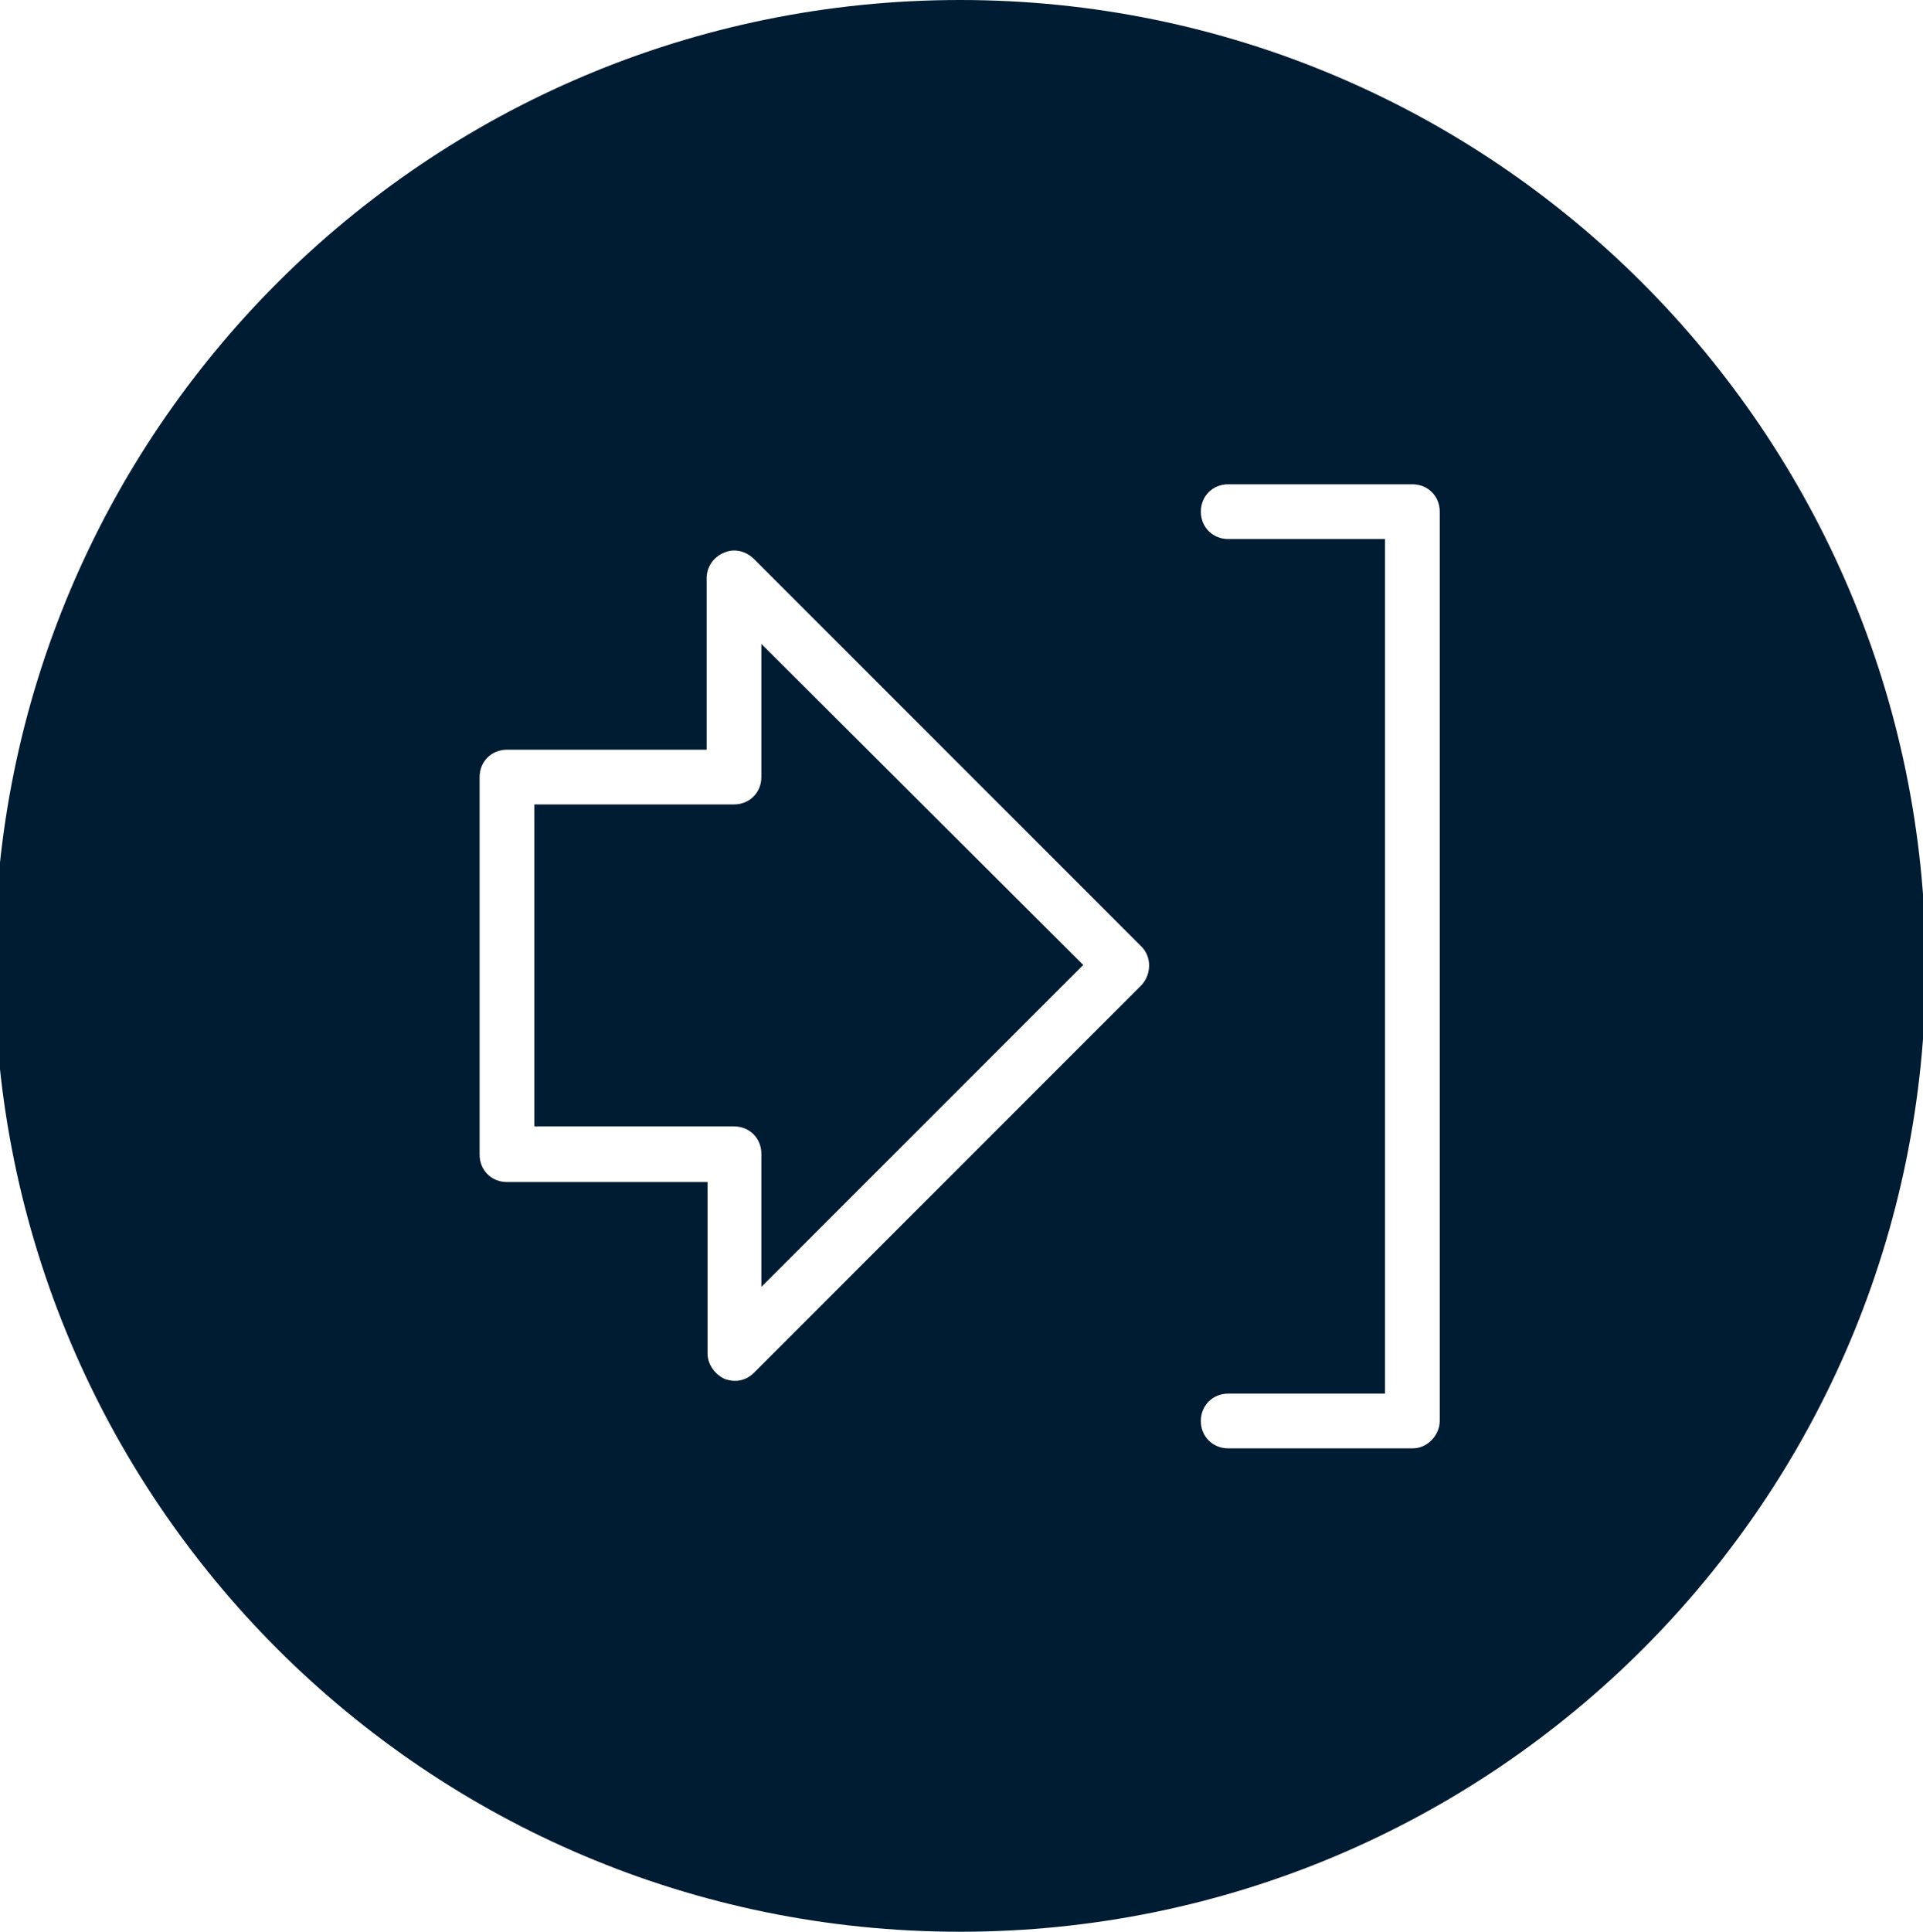 <?xml version="1.0" encoding="utf-8"?>
<!-- Generator: Adobe Illustrator 25.1.0, SVG Export Plug-In . SVG Version: 6.00 Build 0)  -->
<svg version="1.1" id="Layer_1" xmlns="http://www.w3.org/2000/svg" xmlns:xlink="http://www.w3.org/1999/xlink" x="0px" y="0px"
	 viewBox="0 0 210.9 211.8" style="enable-background:new 0 0 210.9 211.8;" xml:space="preserve">
<style type="text/css">
	.st0{fill:#001C32;}
</style>
<g>
	<g>
		<path class="st0" d="M83.5,85.2c0,1.7-1.3,3-3,3H58.6v35.3h21.9c1.7,0,3,1.3,3,3v14.6l35.3-35.3L83.5,70.6V85.2z M105.3,0
			C46.8,0-0.6,47.4-0.6,105.9c0,58.5,47.4,105.9,105.9,105.9s105.9-47.4,105.9-105.9C211.1,47.4,163.7,0,105.3,0z M125.2,108
			l-42.5,42.5c-0.6,0.6-1.3,0.9-2.1,0.9c-0.4,0-0.8-0.1-1.1-0.2c-1.1-0.5-1.9-1.6-1.9-2.8v-18.8H55.6c-1.7,0-3-1.3-3-3V85.2
			c0-1.7,1.3-3,3-3h21.9V63.4c0-1.2,0.7-2.3,1.9-2.8c1.1-0.5,2.4-0.2,3.3,0.7l42.5,42.5C126.3,104.9,126.3,106.8,125.2,108z
			 M157,157.9c-0.6,0.6-1.3,0.9-2.1,0.9h-20.2c-1.7,0-3-1.3-3-3s1.3-3,3-3h17.2l0-93.7h-17.2c-1.7,0-3-1.3-3-3s1.3-3,3-3h20.2
			c1.7,0,3,1.3,3,3l0,99.7C157.9,156.5,157.6,157.3,157,157.9z"/>
	</g>
</g>
</svg>
